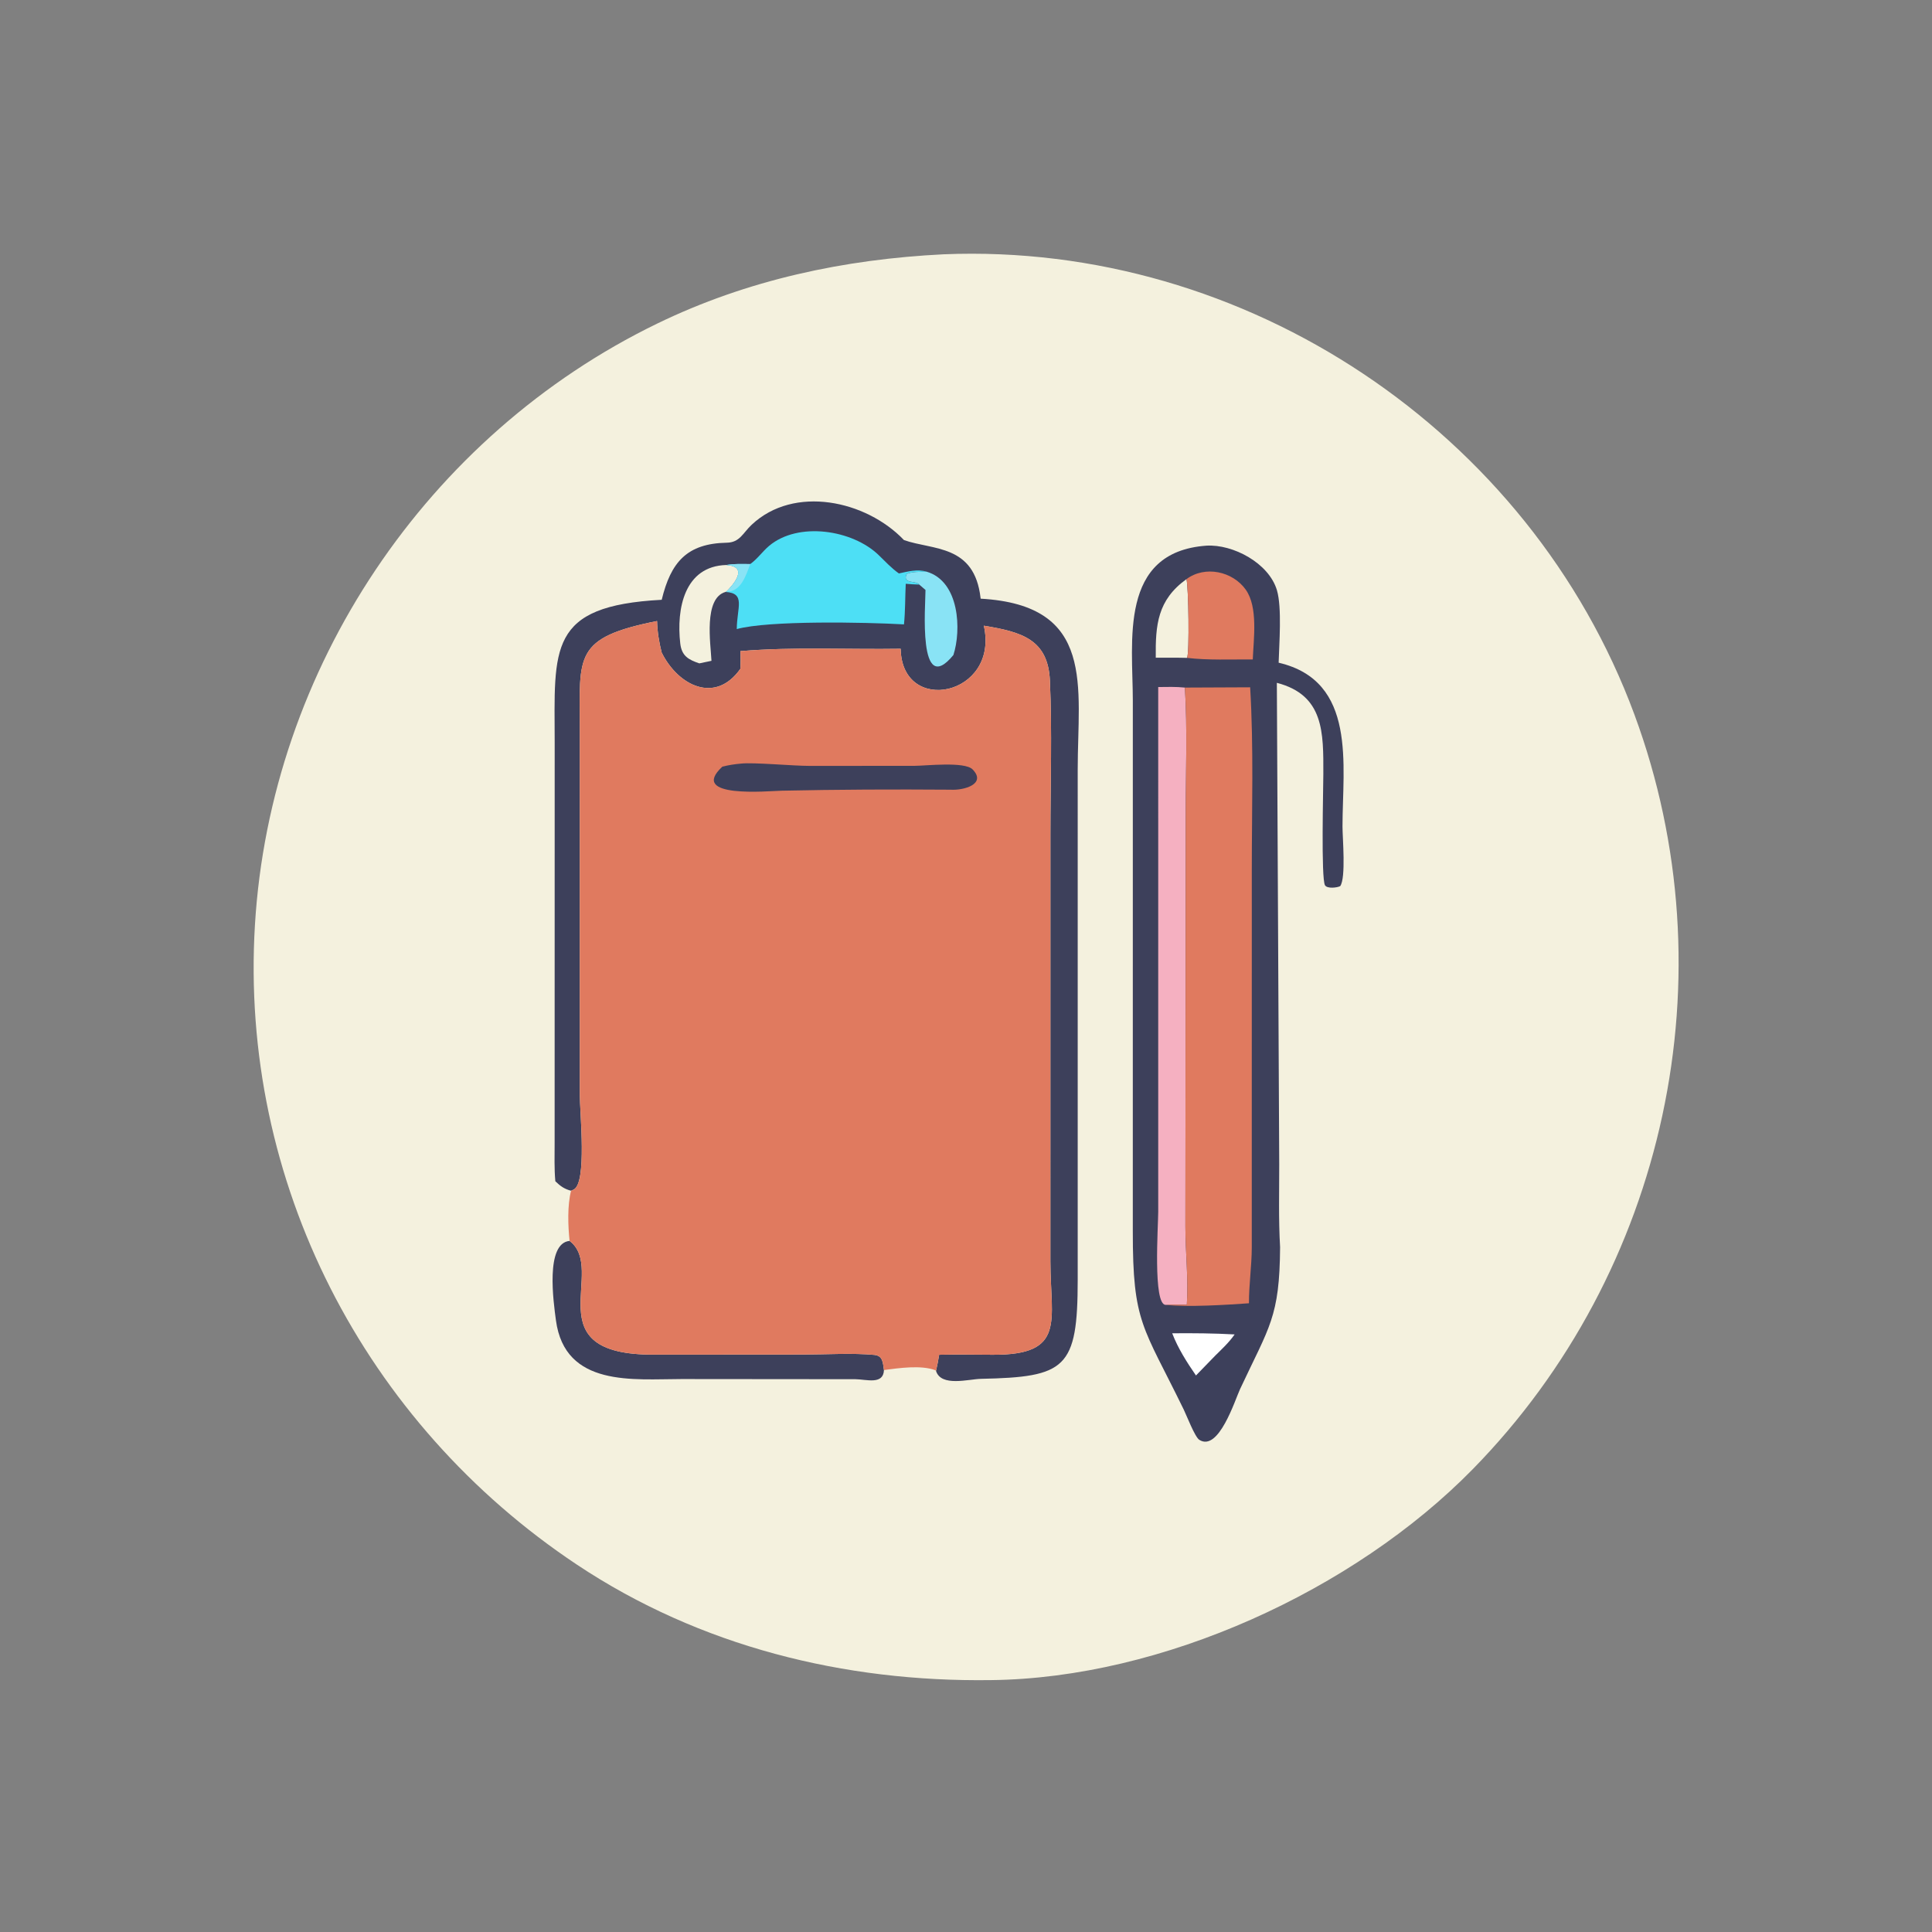 <?xml version="1.0" encoding="utf-8" ?>
<svg xmlns="http://www.w3.org/2000/svg" xmlns:xlink="http://www.w3.org/1999/xlink" width="1024" height="1024">
	<rect width="100%" height="100%" fill="#808080" stroke="none"/>
	<path fill="#F4F1DE" transform="scale(1.6 1.6)" d="M312.599 84.238C412.685 80.136 506.795 142.973 541.429 236.722C573.334 323.082 552.013 421.252 487.844 486.71C448.514 526.83 385.003 555.961 328.203 556.557C279.675 557.225 231.87 545.435 191.104 518.303C120.714 471.457 79.3 391.51 84.453 306.359C89.591 221.438 141.363 144.272 217.664 107.211C247.539 92.7 279.652 85.865 312.599 84.238Z"/>
	<path fill="#3D405B" transform="scale(1.6 1.6)" d="M188.684 411.066C201.299 420.734 176.536 448.941 216.705 448.742L265.921 448.706C273.168 448.703 282.718 448.157 289.616 448.828C292.499 449.108 292.452 451.426 292.822 453.842C292.63 458.815 287.014 456.921 283.381 456.88L225.751 456.828C209.979 456.831 187.145 459.64 184.159 437.358C183.353 431.347 180.579 411.837 188.684 411.066Z"/>
	<path fill="#3D405B" transform="scale(1.6 1.6)" d="M219.202 198.688C222.215 186.227 227.547 180.035 240.756 179.779C245.068 179.695 246.045 176.617 249.001 173.832C263.013 160.633 286.833 165.702 299.456 178.908C309.055 182.296 322.773 180.275 324.824 198.069L324.85 198.317C363.134 200.48 357 227.488 357.005 254.885L357.004 423.901C357.003 453.409 353.046 456.162 324.961 456.758C320.831 456.846 311.746 459.513 310.065 454.123C310.486 452.349 310.812 450.582 311.104 448.783C316.998 448.66 322.899 448.75 328.794 448.782C353.271 448.918 347.988 437.652 347.958 417.904L347.966 276.185C347.967 259.392 348.554 242.201 347.796 225.474C347.18 211.864 338.581 209.348 325.911 207.272C331.114 230.5 298.722 237.174 298.359 214.919C280.613 215.196 262.995 214.214 245.26 215.699C245.372 217.673 245.367 219.579 245.255 221.553C237.017 233.284 224.669 227.228 219.186 216.162C218.301 212.623 217.765 209.37 217.66 205.724C189.965 211.242 192.06 217.244 192.056 240.985L192.061 362.423C192.062 368.558 194.52 391.987 190 394.077L189.503 394.31C189.395 394.359 189.286 394.407 189.177 394.455C186.903 393.844 185.643 392.927 183.961 391.304C183.578 387.08 183.728 382.773 183.729 378.534L183.747 246.078C183.69 214.626 181.398 200.691 219.202 198.688Z"/>
	<path fill="#89E3F5" transform="scale(1.6 1.6)" d="M306.911 189.362C317.944 192.584 318.481 208.839 315.827 216.986C303.949 231.436 306.592 200.371 306.584 195.433L304.509 193.647C303.333 192.156 298.894 193.624 300.324 190.124C302.167 189.315 304.892 189.443 306.911 189.362Z"/>
	<path fill="#F4F1DE" transform="scale(1.6 1.6)" d="M231.662 219.75C228.091 218.538 225.826 217.331 225.347 213.173C224.014 201.603 226.735 187.535 240.611 187.163C248.051 187.664 243.214 193.442 240.625 195.993L240.325 196.091C233.02 198.189 235.401 213.178 235.683 218.905L231.662 219.75Z"/>
	<path fill="#4DDFF5" transform="scale(1.6 1.6)" d="M248.527 186.848C250.931 185.145 252.55 182.699 254.782 180.823C264.44 172.707 282.407 175.491 291.065 183.875C293.245 185.985 295.287 188.204 297.774 189.96C300.694 189.319 303.951 188.467 306.911 189.362C304.892 189.443 302.167 189.315 300.324 190.124C298.894 193.624 303.333 192.156 304.509 193.647C303.013 193.63 301.529 193.505 300.038 193.386C299.822 197.839 299.906 202.408 299.454 206.833C286.536 206.103 254.62 205.489 244.063 208.391C244.121 201.171 247.106 196.498 240.325 196.091L240.625 195.993C243.214 193.442 248.051 187.664 240.611 187.163C243.178 186.687 245.921 186.85 248.527 186.848Z"/>
	<path fill="#89E3F5" transform="scale(1.6 1.6)" d="M240.611 187.163C243.178 186.687 245.921 186.85 248.527 186.848C247.1 190.563 245.498 196.121 240.625 195.993C243.214 193.442 248.051 187.664 240.611 187.163Z"/>
	<path fill="#3D405B" transform="scale(1.6 1.6)" d="M399.638 180.757C408.445 180.231 420.342 186.518 423.007 195.545C424.698 201.272 423.736 213.353 423.567 219.528C449.601 225.609 444.73 253.414 444.72 273.789C444.718 277.486 445.919 290.83 443.958 293.538C443.011 294.06 439.647 294.472 438.925 293.26C437.588 291.017 438.363 261.28 438.372 256.405C438.398 242.7 438.653 230.274 422.974 226.194L423.76 385.664C423.76 394.804 423.516 404.012 424.047 413.136C423.89 436.39 420.511 439.359 410.791 460.147C409.124 463.712 403.702 481.063 397.275 476.953C395.82 476.022 393.06 468.85 392.124 466.93C378.563 439.102 375.227 438.378 375.256 407.839L375.264 232.124C375.261 212.496 370.482 182.87 399.638 180.757Z"/>
	<path fill="white" transform="scale(1.6 1.6)" d="M388.307 441.67C395.17 441.606 402.131 441.663 408.984 442.048C407.16 444.677 404.773 446.889 402.506 449.129L396.179 455.644C393.161 451.267 390.225 446.651 388.307 441.67Z"/>
	<path fill="#F4F1DE" transform="scale(1.6 1.6)" d="M393.028 191.846C393.711 194.183 394.054 216.377 393.229 217.928C389.779 217.839 386.313 217.884 382.861 217.868C382.742 207 383.423 198.774 393.028 191.846Z"/>
	<path fill="#E07A5F" transform="scale(1.6 1.6)" d="M393.028 191.846C399.184 187.263 408.309 189.233 412.656 195.315C416.801 201.114 415.269 211.593 414.998 218.454C408.127 218.392 399.985 218.763 393.229 217.928C394.054 216.377 393.711 194.183 393.028 191.846Z"/>
	<path fill="#F5B0C1" transform="scale(1.6 1.6)" d="M383.673 227.588C386.62 227.559 389.579 227.457 392.513 227.771C393.367 241.484 392.791 255.531 392.792 269.274L392.676 406.349C392.693 414.918 393.713 423.648 393.154 432.183C390.827 432.2 388.474 432.143 386.151 432.255C381.863 432.292 383.676 405.969 383.677 401.395L383.673 227.588Z"/>
	<path fill="#E07A5F" transform="scale(1.6 1.6)" d="M392.513 227.771L414.129 227.676C415.324 247.693 414.675 267.925 414.676 287.985L414.665 413.252C414.651 419.449 413.708 425.587 413.736 431.725C406.256 432.253 393.435 433.067 386.151 432.255C388.474 432.143 390.827 432.2 393.154 432.183C393.713 423.648 392.693 414.918 392.676 406.349L392.792 269.274C392.791 255.531 393.367 241.484 392.513 227.771Z"/>
	<path fill="#E07A5F" transform="scale(1.6 1.6)" d="M189.177 394.455C189.286 394.407 189.395 394.359 189.503 394.31L190 394.077C194.52 391.987 192.062 368.558 192.061 362.423L192.056 240.985C192.06 217.244 189.965 211.242 217.66 205.724C217.765 209.37 218.301 212.623 219.186 216.162C224.669 227.228 237.017 233.284 245.255 221.553C245.367 219.579 245.372 217.673 245.26 215.699C262.995 214.214 280.613 215.196 298.359 214.919C298.722 237.174 331.114 230.5 325.911 207.272C338.581 209.348 347.18 211.864 347.796 225.474C348.554 242.201 347.967 259.392 347.966 276.185L347.958 417.904C347.988 437.652 353.271 448.918 328.794 448.782C322.899 448.75 316.998 448.66 311.104 448.783C310.812 450.582 310.486 452.349 310.065 454.123L309.876 453.917C305.135 452.112 297.742 453.198 292.822 453.842C292.452 451.426 292.499 449.108 289.616 448.828C282.718 448.157 273.168 448.703 265.921 448.706L216.705 448.742C176.536 448.941 201.299 420.734 188.684 411.066C188.155 406.09 187.91 399.307 189.177 394.455Z"/>
	<path fill="#3D405B" transform="scale(1.6 1.6)" d="M245.528 252.945C249.571 252.497 262.704 253.713 268.196 253.714L302.943 253.695C306.608 253.687 319.555 252.186 322.176 254.87C326.882 259.687 319.372 261.884 314.855 261.596C296.166 261.461 277.487 261.527 258.81 261.935C254.614 262.027 227.868 264.587 239.279 253.974C241.386 253.426 243.36 253.137 245.528 252.945Z"/>
</svg>
